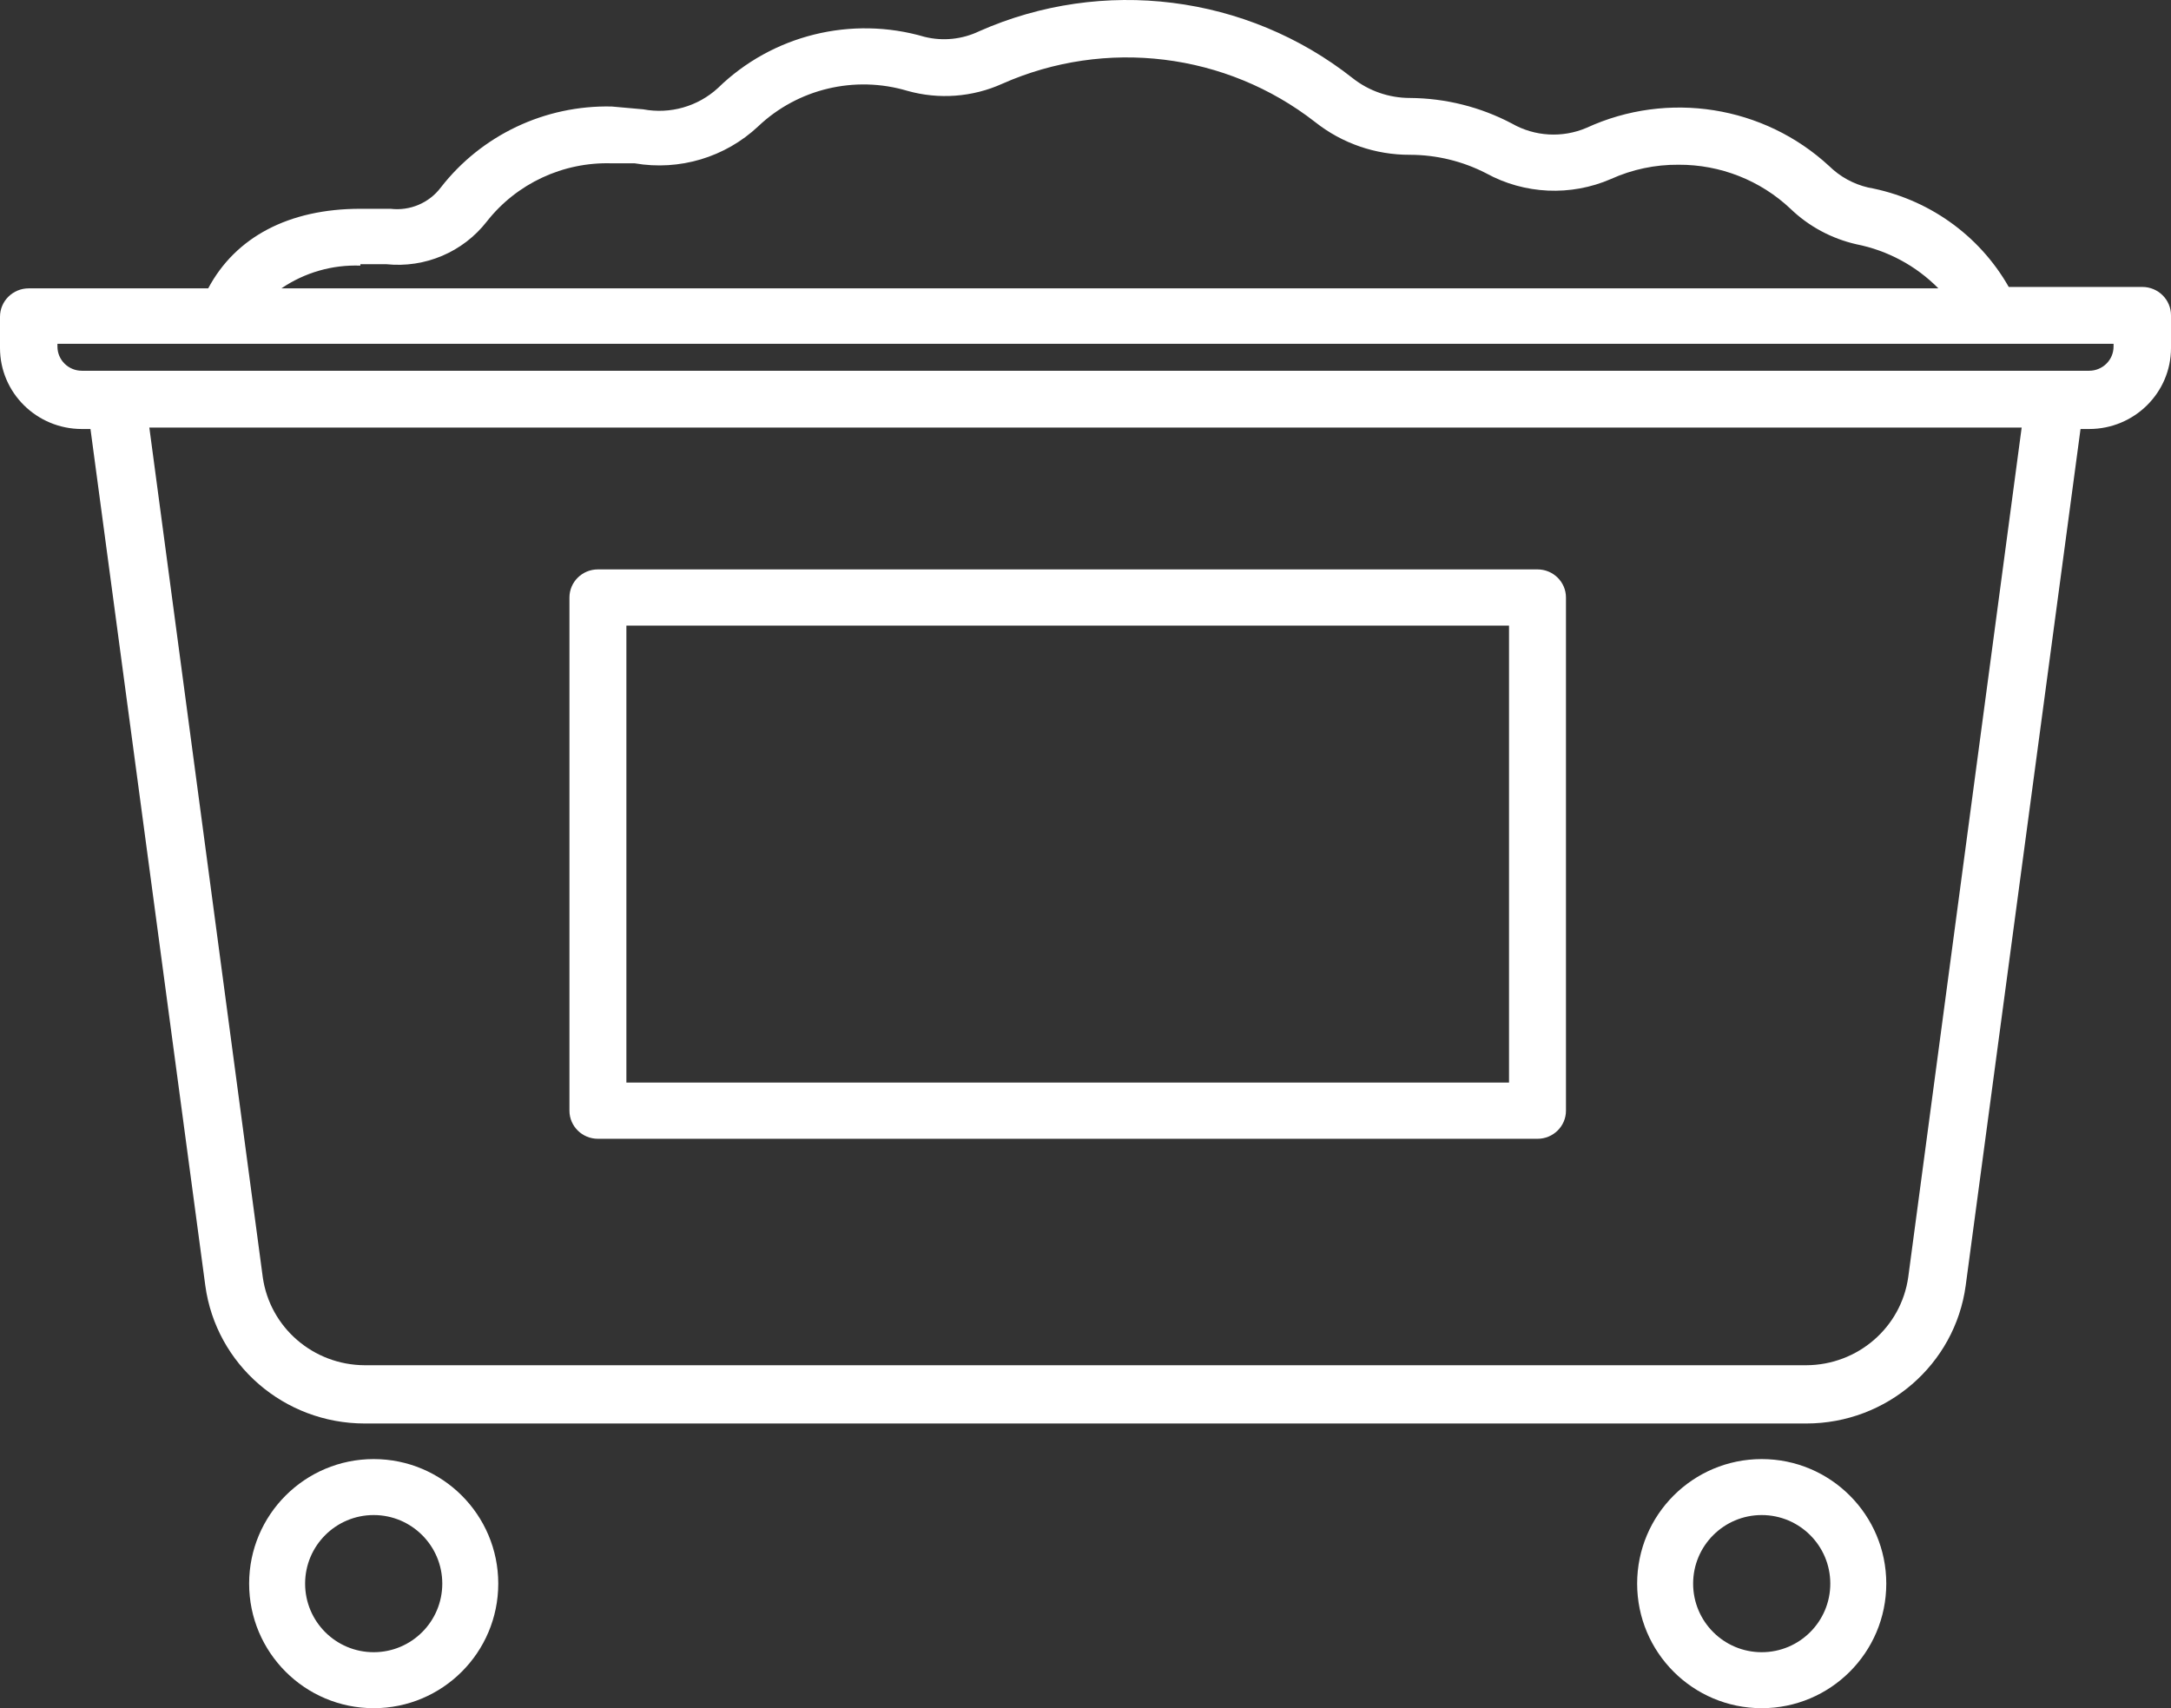 <?xml version="1.0" encoding="UTF-8"?>
<svg width="61px" height="48px" viewBox="0 0 61 48" version="1.1" xmlns="http://www.w3.org/2000/svg" xmlns:xlink="http://www.w3.org/1999/xlink">
    <rect x="0" y="0" width="61" height="48" fill="#333333" stroke="none"/>
    <!-- Generator: Sketch 62 (91390) - https://sketch.com -->
    <title>waste-icon-2</title>
    <desc>Created with Sketch.</desc>
    <defs>
        <polygon id="path-1" points="0 48 61 48 61 0 0 0"></polygon>
    </defs>
    <g id="HOMEPAGE" stroke="none" stroke-width="1" fill="none" fill-rule="evenodd">
        <g id="Business-Waste" transform="translate(-775, -1121)">
            <g id="we-deliver-bins-2" transform="translate(760, 1100)">
                <g id="waste-icon-2" transform="translate(15, 21)">
                    <path d="M59.386,9.739 C59.386,10.114 59.079,10.418 58.7,10.418 L2.3,10.418 C1.921,10.418 1.614,10.114 1.614,9.739 L1.614,9.66 L59.386,9.66 L59.386,9.739 Z M53.617,35.888 C53.417,37.303 52.197,38.357 50.753,38.363 L10.247,38.363 C8.804,38.357 7.583,37.303 7.383,35.888 L4.196,12.015 L56.804,12.015 L53.617,35.888 Z M10.126,7.424 L10.853,7.424 C11.94,7.538 13.009,7.084 13.677,6.226 C14.515,5.157 15.819,4.548 17.187,4.589 L17.832,4.589 C19.09,4.806 20.376,4.421 21.302,3.552 C22.415,2.494 24.019,2.112 25.497,2.553 C26.381,2.801 27.325,2.731 28.16,2.354 C31.066,1.065 34.455,1.48 36.955,3.432 C37.711,4.03 38.65,4.354 39.618,4.35 C40.362,4.351 41.096,4.529 41.756,4.869 C42.836,5.462 44.135,5.521 45.266,5.029 C45.861,4.76 46.508,4.624 47.162,4.629 C48.334,4.623 49.462,5.067 50.309,5.867 C50.823,6.362 51.466,6.707 52.165,6.865 C53.04,7.039 53.841,7.471 54.464,8.103 L7.907,8.103 C8.558,7.659 9.336,7.435 10.126,7.464 L10.126,7.424 Z M60.193,8.063 L56.441,8.063 C55.608,6.597 54.159,5.573 52.487,5.268 C52.076,5.172 51.699,4.964 51.398,4.669 C49.56,2.968 46.862,2.542 44.58,3.591 C43.901,3.882 43.123,3.838 42.482,3.472 C41.6,3.006 40.617,2.76 39.618,2.753 C39.031,2.753 38.462,2.557 38.004,2.194 C35.031,-0.151 30.985,-0.659 27.515,0.877 C27.038,1.106 26.496,1.163 25.981,1.036 C23.925,0.433 21.699,0.984 20.172,2.474 C19.608,2.992 18.83,3.214 18.074,3.072 L17.187,2.993 C15.311,2.951 13.529,3.797 12.386,5.268 C12.057,5.704 11.519,5.932 10.974,5.867 L10.126,5.867 C8.109,5.867 6.616,6.665 5.85,8.103 L0.807,8.103 C0.361,8.103 0,8.46 0,8.901 L0,9.779 C0,11.036 1.03,12.055 2.3,12.055 L2.542,12.055 L5.769,36.128 C6.072,38.346 7.986,40 10.247,40 L50.753,40 C53.014,40 54.928,38.346 55.231,36.128 L58.458,12.055 L58.7,12.055 C59.97,12.055 61,11.036 61,9.779 L61,8.861 C61,8.42 60.639,8.063 60.193,8.063 L60.193,8.063 Z" id="Fill-1" fill="#FFFFFF"></path>
                    <path d="M10.5,46.427 C9.435,46.427 8.573,45.564 8.573,44.5 C8.573,43.436 9.435,42.573 10.5,42.573 C11.564,42.573 12.427,43.436 12.427,44.5 C12.427,45.564 11.564,46.427 10.5,46.427 M10.5,41 C8.567,41 7,42.567 7,44.5 C7,46.433 8.567,48 10.5,48 C12.433,48 14,46.433 14,44.5 C14,42.567 12.433,41 10.5,41" id="Fill-3" fill="#FFFFFF"></path>
                    <path d="M49.5,46.427 C48.436,46.427 47.573,45.564 47.573,44.5 C47.573,43.436 48.436,42.573 49.5,42.573 C50.564,42.573 51.427,43.436 51.427,44.5 C51.427,45.564 50.564,46.427 49.5,46.427 M49.5,41 C47.567,41 46,42.567 46,44.5 C46,46.433 47.567,48 49.5,48 C51.433,48 53,46.433 53,44.5 C53,42.567 51.433,41 49.5,41" id="Fill-5" fill="#FFFFFF"></path>
                    <mask id="mask-2" fill="white">
                        <use xlink:href="#path-1"></use>
                    </mask>
                    <g id="Clip-8"></g>
                    <path d="M17.6,30.42 L42.4,30.42 L42.4,17.58 L17.6,17.58 L17.6,30.42 Z M16.8,32 L43.2,32 C43.642,32 44,31.646 44,31.21 L44,16.79 C44,16.354 43.642,16 43.2,16 L16.8,16 C16.358,16 16,16.354 16,16.79 L16,31.21 C16,31.646 16.358,32 16.8,32 L16.8,32 Z" id="Fill-7" fill="#FFFFFF" mask="url(#mask-2)"></path>
                </g>
            </g>
        </g>
    </g>
</svg>